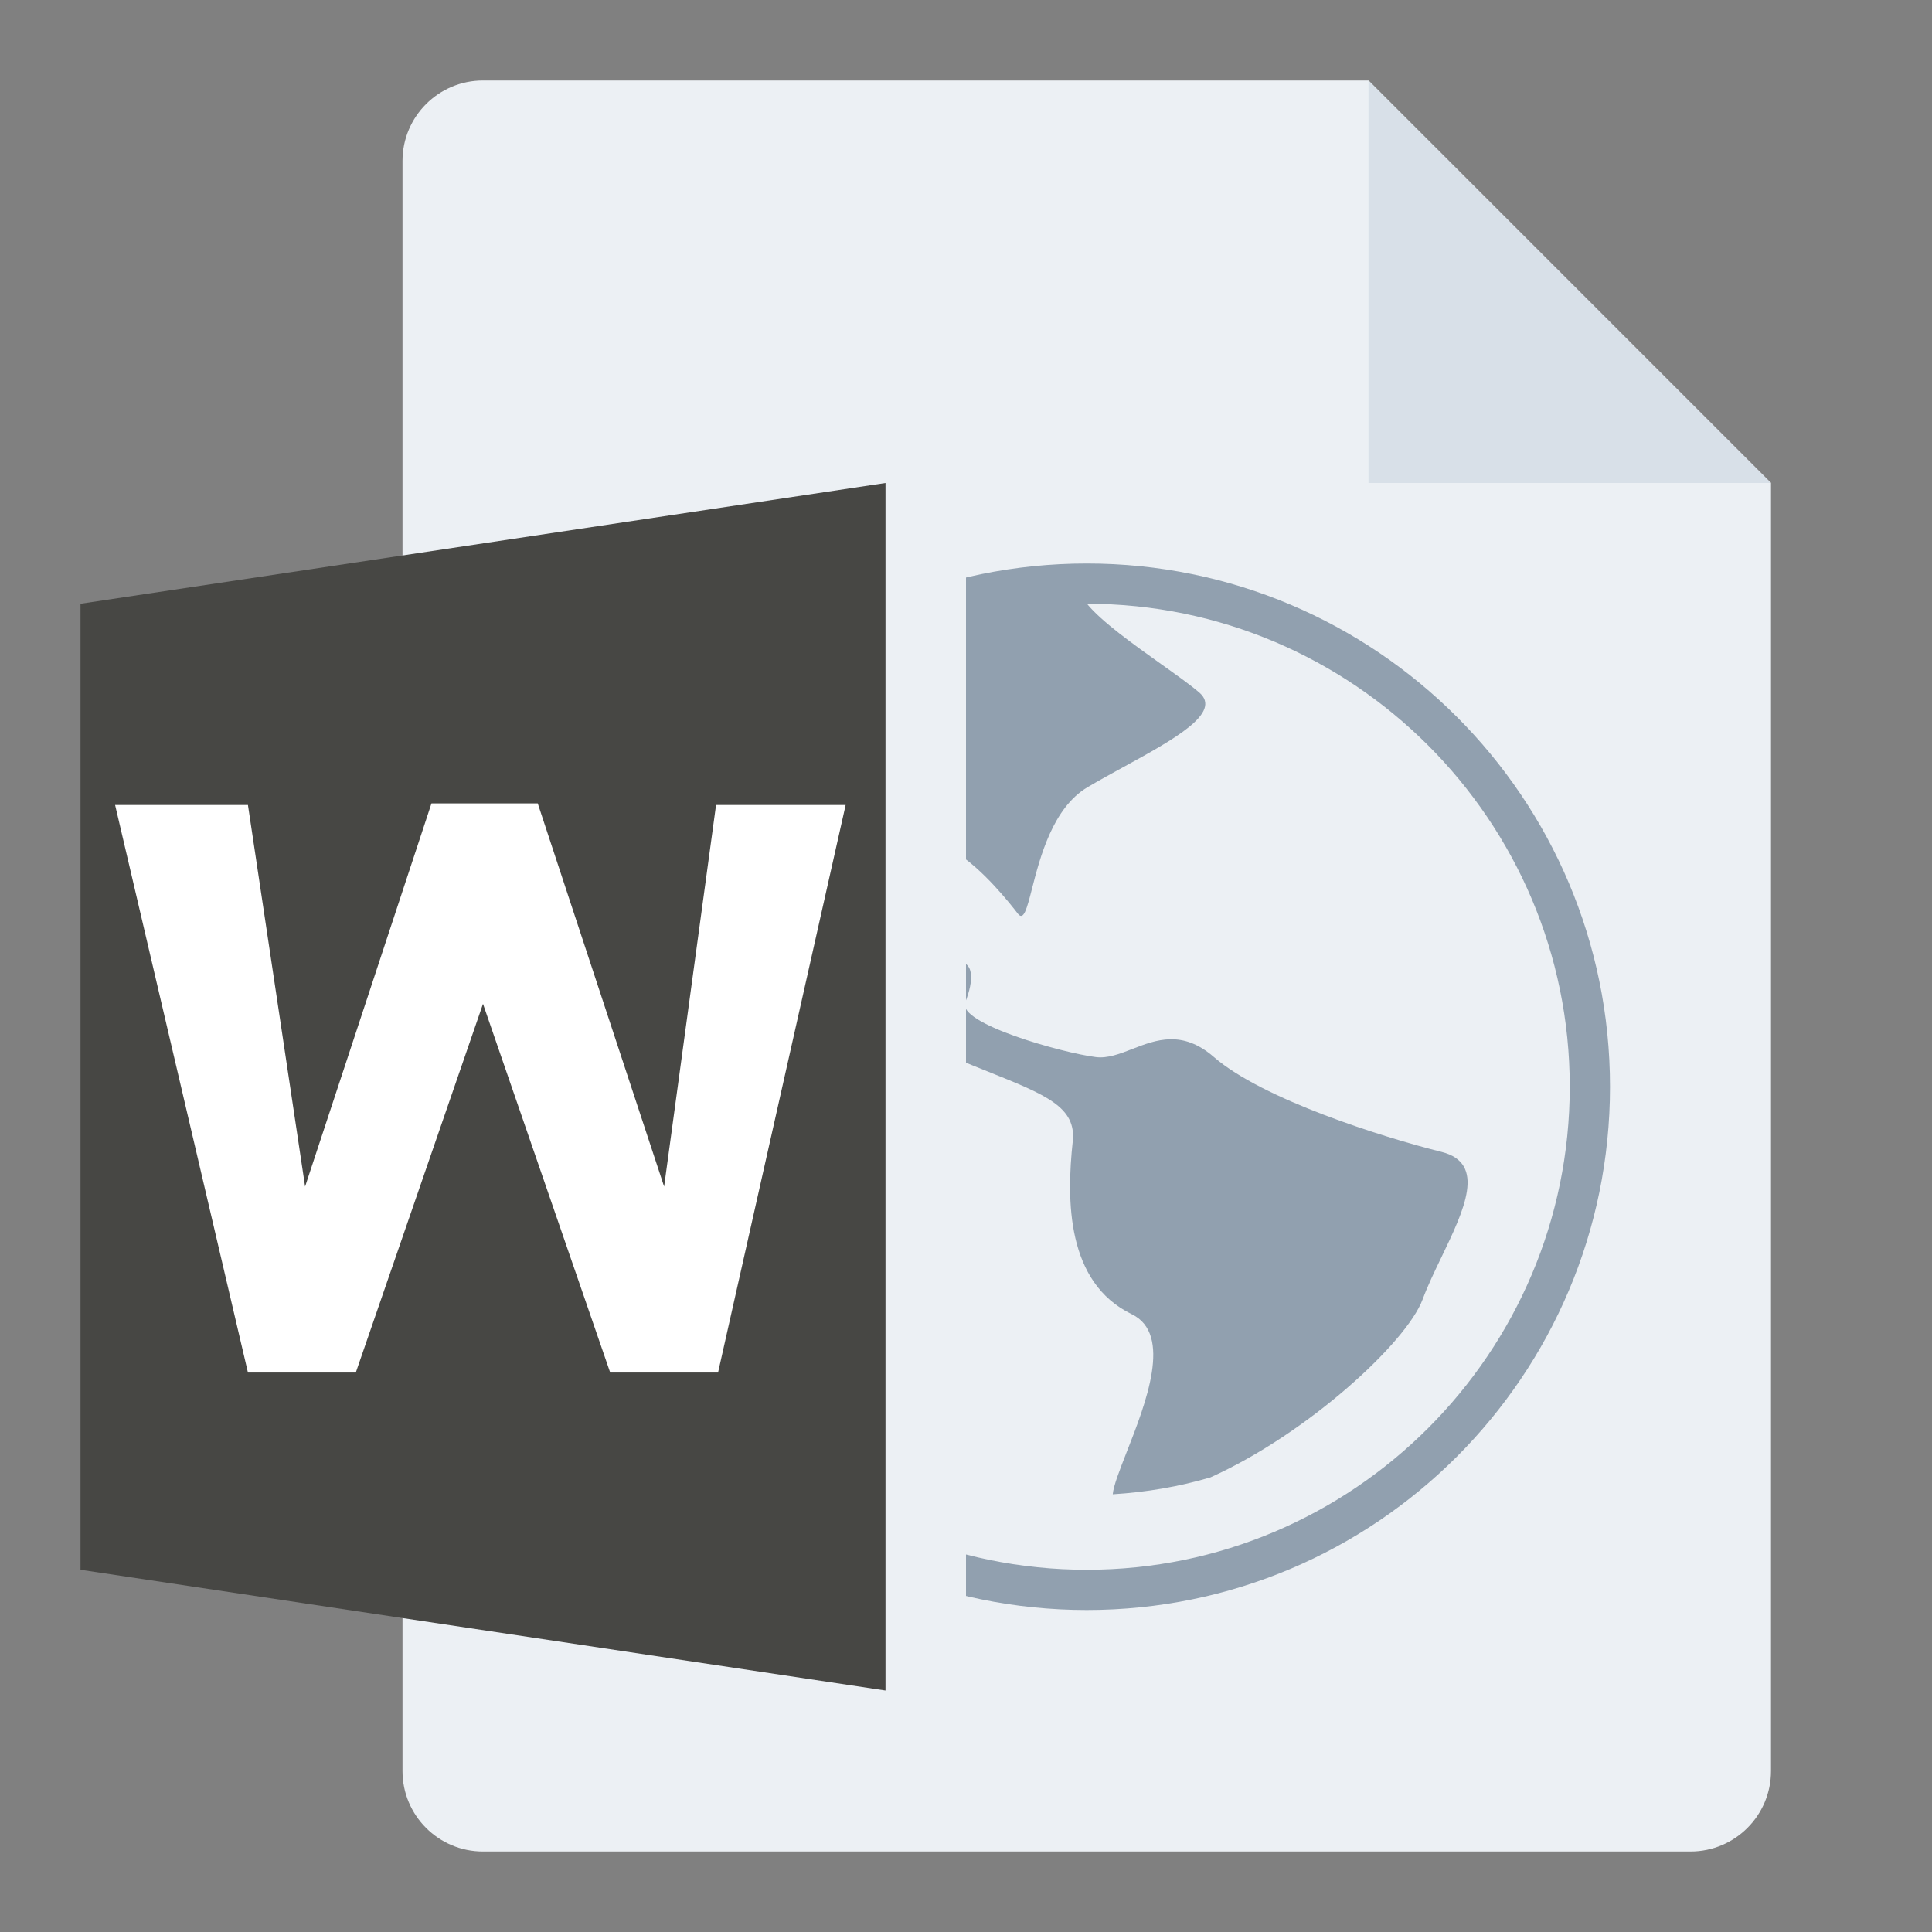 <svg width="48" height="48" viewBox="0 0 48 48" fill="none" xmlns="http://www.w3.org/2000/svg">
<rect x="0" y="0" width="48" height="48" fill="#808080" stroke="none"/>
<g id="m/mime_web/mime_web_48x48">
<g id="48/baseshape">
<g id="48/baseshape_2">
<path id="OutsideBorder" d="M44 44C44 45.105 43.105 46 42 46H12C10.895 46 10 45.105 10 44V4C10 2.895 10.895 2 12 2H34L44 12V44Z" fill="#ECF0F4"/>
</g>
<path id="Shape" fill-rule="evenodd" clip-rule="evenodd" d="M14 27C14 19.82 19.82 14 27 14C34.18 14 40 19.82 40 27C40 34.18 34.18 40 27 40C19.82 40 14 34.18 14 27ZM15 27C15 33.617 20.383 39 27 39C33.617 39 39 33.617 39 27C39 20.385 33.62 15.003 27.005 15C27.363 15.441 28.165 16.012 28.852 16.502C29.233 16.773 29.579 17.019 29.794 17.204C30.381 17.706 29.156 18.376 27.919 19.053C27.61 19.222 27.3 19.392 27.018 19.559C26.154 20.071 25.838 21.306 25.639 22.082C25.512 22.577 25.432 22.885 25.29 22.702C24.924 22.231 22.515 19.141 22.044 22.387C21.672 24.953 22.54 24.479 23.206 24.115C23.384 24.018 23.547 23.929 23.668 23.907C24.242 23.802 24.19 24.379 23.981 24.902C23.77 25.424 26.389 26.159 27.227 26.263C27.518 26.299 27.816 26.184 28.131 26.062C28.723 25.832 29.375 25.58 30.161 26.263C31.364 27.309 34.348 28.253 35.816 28.619C36.935 28.899 36.375 30.064 35.815 31.229C35.641 31.59 35.468 31.95 35.344 32.285C34.95 33.347 32.492 35.618 30.071 36.706C29.295 36.935 28.483 37.073 27.646 37.125C27.665 36.912 27.814 36.533 27.991 36.079C28.464 34.874 29.142 33.147 28.118 32.651C26.494 31.866 26.494 29.822 26.652 28.356C26.744 27.504 25.986 27.2 24.543 26.622C23.504 26.206 22.109 25.647 20.421 24.638C18.422 23.445 18.238 19.393 19.154 17.941C16.615 20.143 15 23.384 15 27Z" fill="#91A0AF"/>
</g>
<g id="48/corner">
<path id="InsideWhite" fill-rule="evenodd" clip-rule="evenodd" d="M34 2L44 12H34V2Z" fill="#D8E0E8"/>
</g>
<g id="24/chard/color/yellow">
<path id="Shape_2" d="M14 12V42L24 44V10L14 12Z" fill="#ECF0F4"/>
<path id="Chard" fill-rule="evenodd" clip-rule="evenodd" d="M22 12V42L2 39V15L22 12Z" fill="#474744"/>
</g>
<g id="24/chard/letter/z">
<path id="W" fill-rule="evenodd" clip-rule="evenodd" d="M6.16 34.1L2.86 20H6.16L7.58 29.48L10.72 19.96H13.36L16.5 29.48L17.79 20H21.01L17.84 34.1H15.16L12 24.94L8.84 34.1H6.16Z" fill="white"/>
</g>
</g>
</svg>

